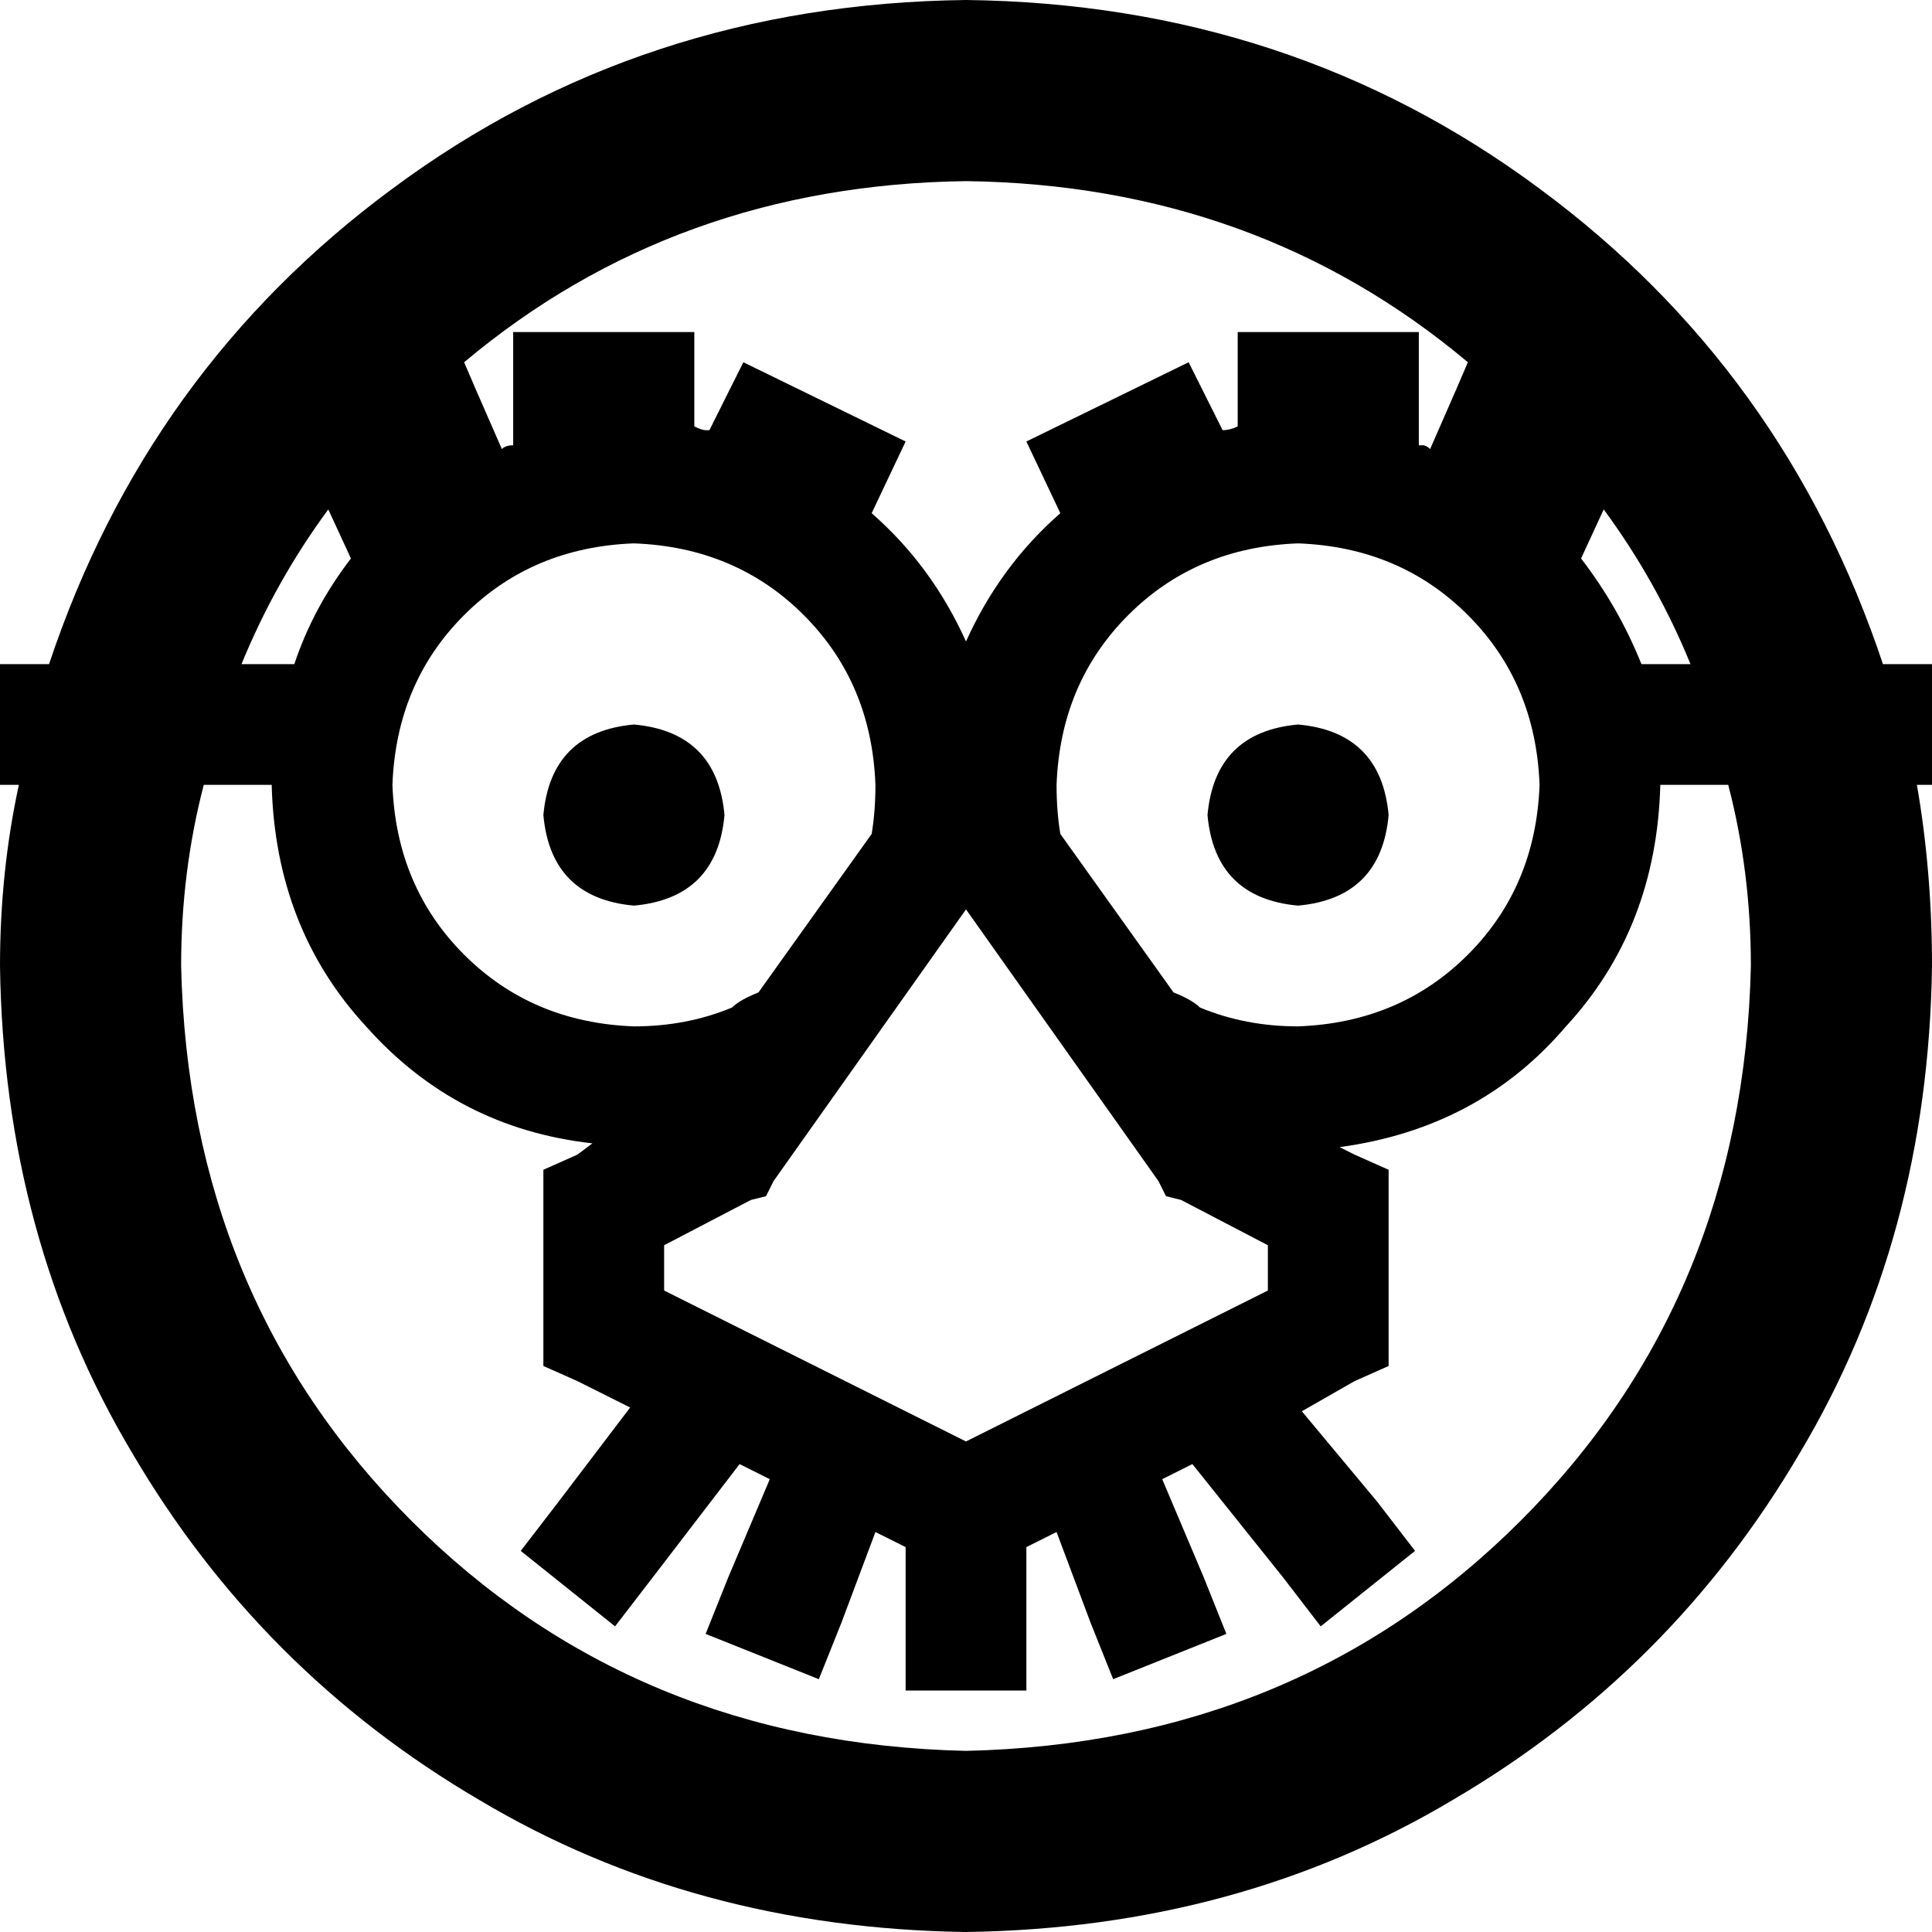 <svg xmlns="http://www.w3.org/2000/svg" viewBox="0 0 512 512">
  <path d="M 464 256 Q 462 344 403 403 L 403 403 L 403 403 Q 344 462 256 464 Q 168 462 109 403 Q 50 344 48 256 Q 48 231 54 208 L 72 208 L 72 208 Q 73 246 97 272 Q 121 299 157 303 L 153 306 L 153 306 L 144 310 L 144 310 L 144 320 L 144 320 L 144 352 L 144 352 L 144 362 L 144 362 L 153 366 L 153 366 L 167 373 L 167 373 L 148 398 L 148 398 L 138 411 L 138 411 L 163 431 L 163 431 L 173 418 L 173 418 L 196 388 L 196 388 L 204 392 L 204 392 L 193 418 L 193 418 L 187 433 L 187 433 L 217 445 L 217 445 L 223 430 L 223 430 L 232 406 L 232 406 L 240 410 L 240 410 L 240 432 L 240 432 L 240 448 L 240 448 L 272 448 L 272 448 L 272 432 L 272 432 L 272 410 L 272 410 L 280 406 L 280 406 L 289 430 L 289 430 L 295 445 L 295 445 L 325 433 L 325 433 L 319 418 L 319 418 L 308 392 L 308 392 L 316 388 L 316 388 L 340 418 L 340 418 L 350 431 L 350 431 L 375 411 L 375 411 L 365 398 L 365 398 L 345 374 L 345 374 L 359 366 L 359 366 L 368 362 L 368 362 L 368 352 L 368 352 L 368 320 L 368 320 L 368 310 L 368 310 L 359 306 L 359 306 L 355 304 L 355 304 Q 392 299 415 272 Q 439 246 440 208 L 458 208 L 458 208 Q 464 231 464 256 L 464 256 Z M 231 221 L 201 263 L 231 221 L 201 263 L 201 263 L 201 263 Q 196 265 194 267 Q 182 272 168 272 Q 141 271 123 253 Q 105 235 104 208 Q 105 181 123 163 Q 141 145 168 144 Q 195 145 213 163 Q 231 181 232 208 Q 232 215 231 221 L 231 221 Z M 280 208 Q 281 181 299 163 L 299 163 L 299 163 Q 317 145 344 144 Q 371 145 389 163 Q 407 181 408 208 Q 407 235 389 253 Q 371 271 344 272 Q 330 272 318 267 Q 316 265 311 263 L 311 263 L 311 263 L 281 221 L 281 221 Q 280 215 280 208 L 280 208 Z M 499 176 Q 473 98 408 50 L 408 50 L 408 50 Q 342 1 256 0 Q 170 1 104 50 Q 39 98 13 176 L 0 176 L 0 176 L 0 208 L 0 208 L 5 208 L 5 208 Q 0 231 0 256 Q 1 328 35 385 Q 69 443 127 477 Q 184 511 256 512 Q 328 511 385 477 Q 443 443 477 385 Q 511 328 512 256 Q 512 231 508 208 L 512 208 L 512 208 L 512 176 L 512 176 L 499 176 L 499 176 Z M 64 176 Q 73 154 87 135 L 93 148 L 93 148 Q 83 161 78 176 L 64 176 L 64 176 Z M 448 176 L 435 176 L 448 176 L 435 176 Q 429 161 419 148 L 425 135 L 425 135 Q 439 154 448 176 L 448 176 Z M 133 119 L 126 103 L 133 119 L 126 103 L 123 96 L 123 96 Q 179 49 256 48 Q 333 49 389 96 L 386 103 L 386 103 L 379 119 L 379 119 Q 378 118 377 118 Q 376 118 376 118 L 376 112 L 376 112 L 376 88 L 376 88 L 328 88 L 328 88 L 328 112 L 328 112 L 328 113 L 328 113 Q 326 114 324 114 L 315 96 L 315 96 L 272 117 L 272 117 L 281 136 L 281 136 Q 265 150 256 170 Q 247 150 231 136 L 240 117 L 240 117 L 197 96 L 197 96 L 188 114 L 188 114 Q 188 114 187 114 Q 186 114 184 113 L 184 112 L 184 112 L 184 88 L 184 88 L 136 88 L 136 88 L 136 112 L 136 112 L 136 118 L 136 118 Q 134 118 133 119 L 133 119 Z M 256 241 L 307 313 L 256 241 L 307 313 L 309 317 L 309 317 L 313 318 L 313 318 L 336 330 L 336 330 L 336 342 L 336 342 L 256 382 L 256 382 L 176 342 L 176 342 L 176 330 L 176 330 L 199 318 L 199 318 L 203 317 L 203 317 L 205 313 L 205 313 L 256 241 L 256 241 Z M 168 240 Q 190 238 192 216 Q 190 194 168 192 Q 146 194 144 216 Q 146 238 168 240 L 168 240 Z M 368 216 Q 366 194 344 192 Q 322 194 320 216 Q 322 238 344 240 Q 366 238 368 216 L 368 216 Z" />
</svg>